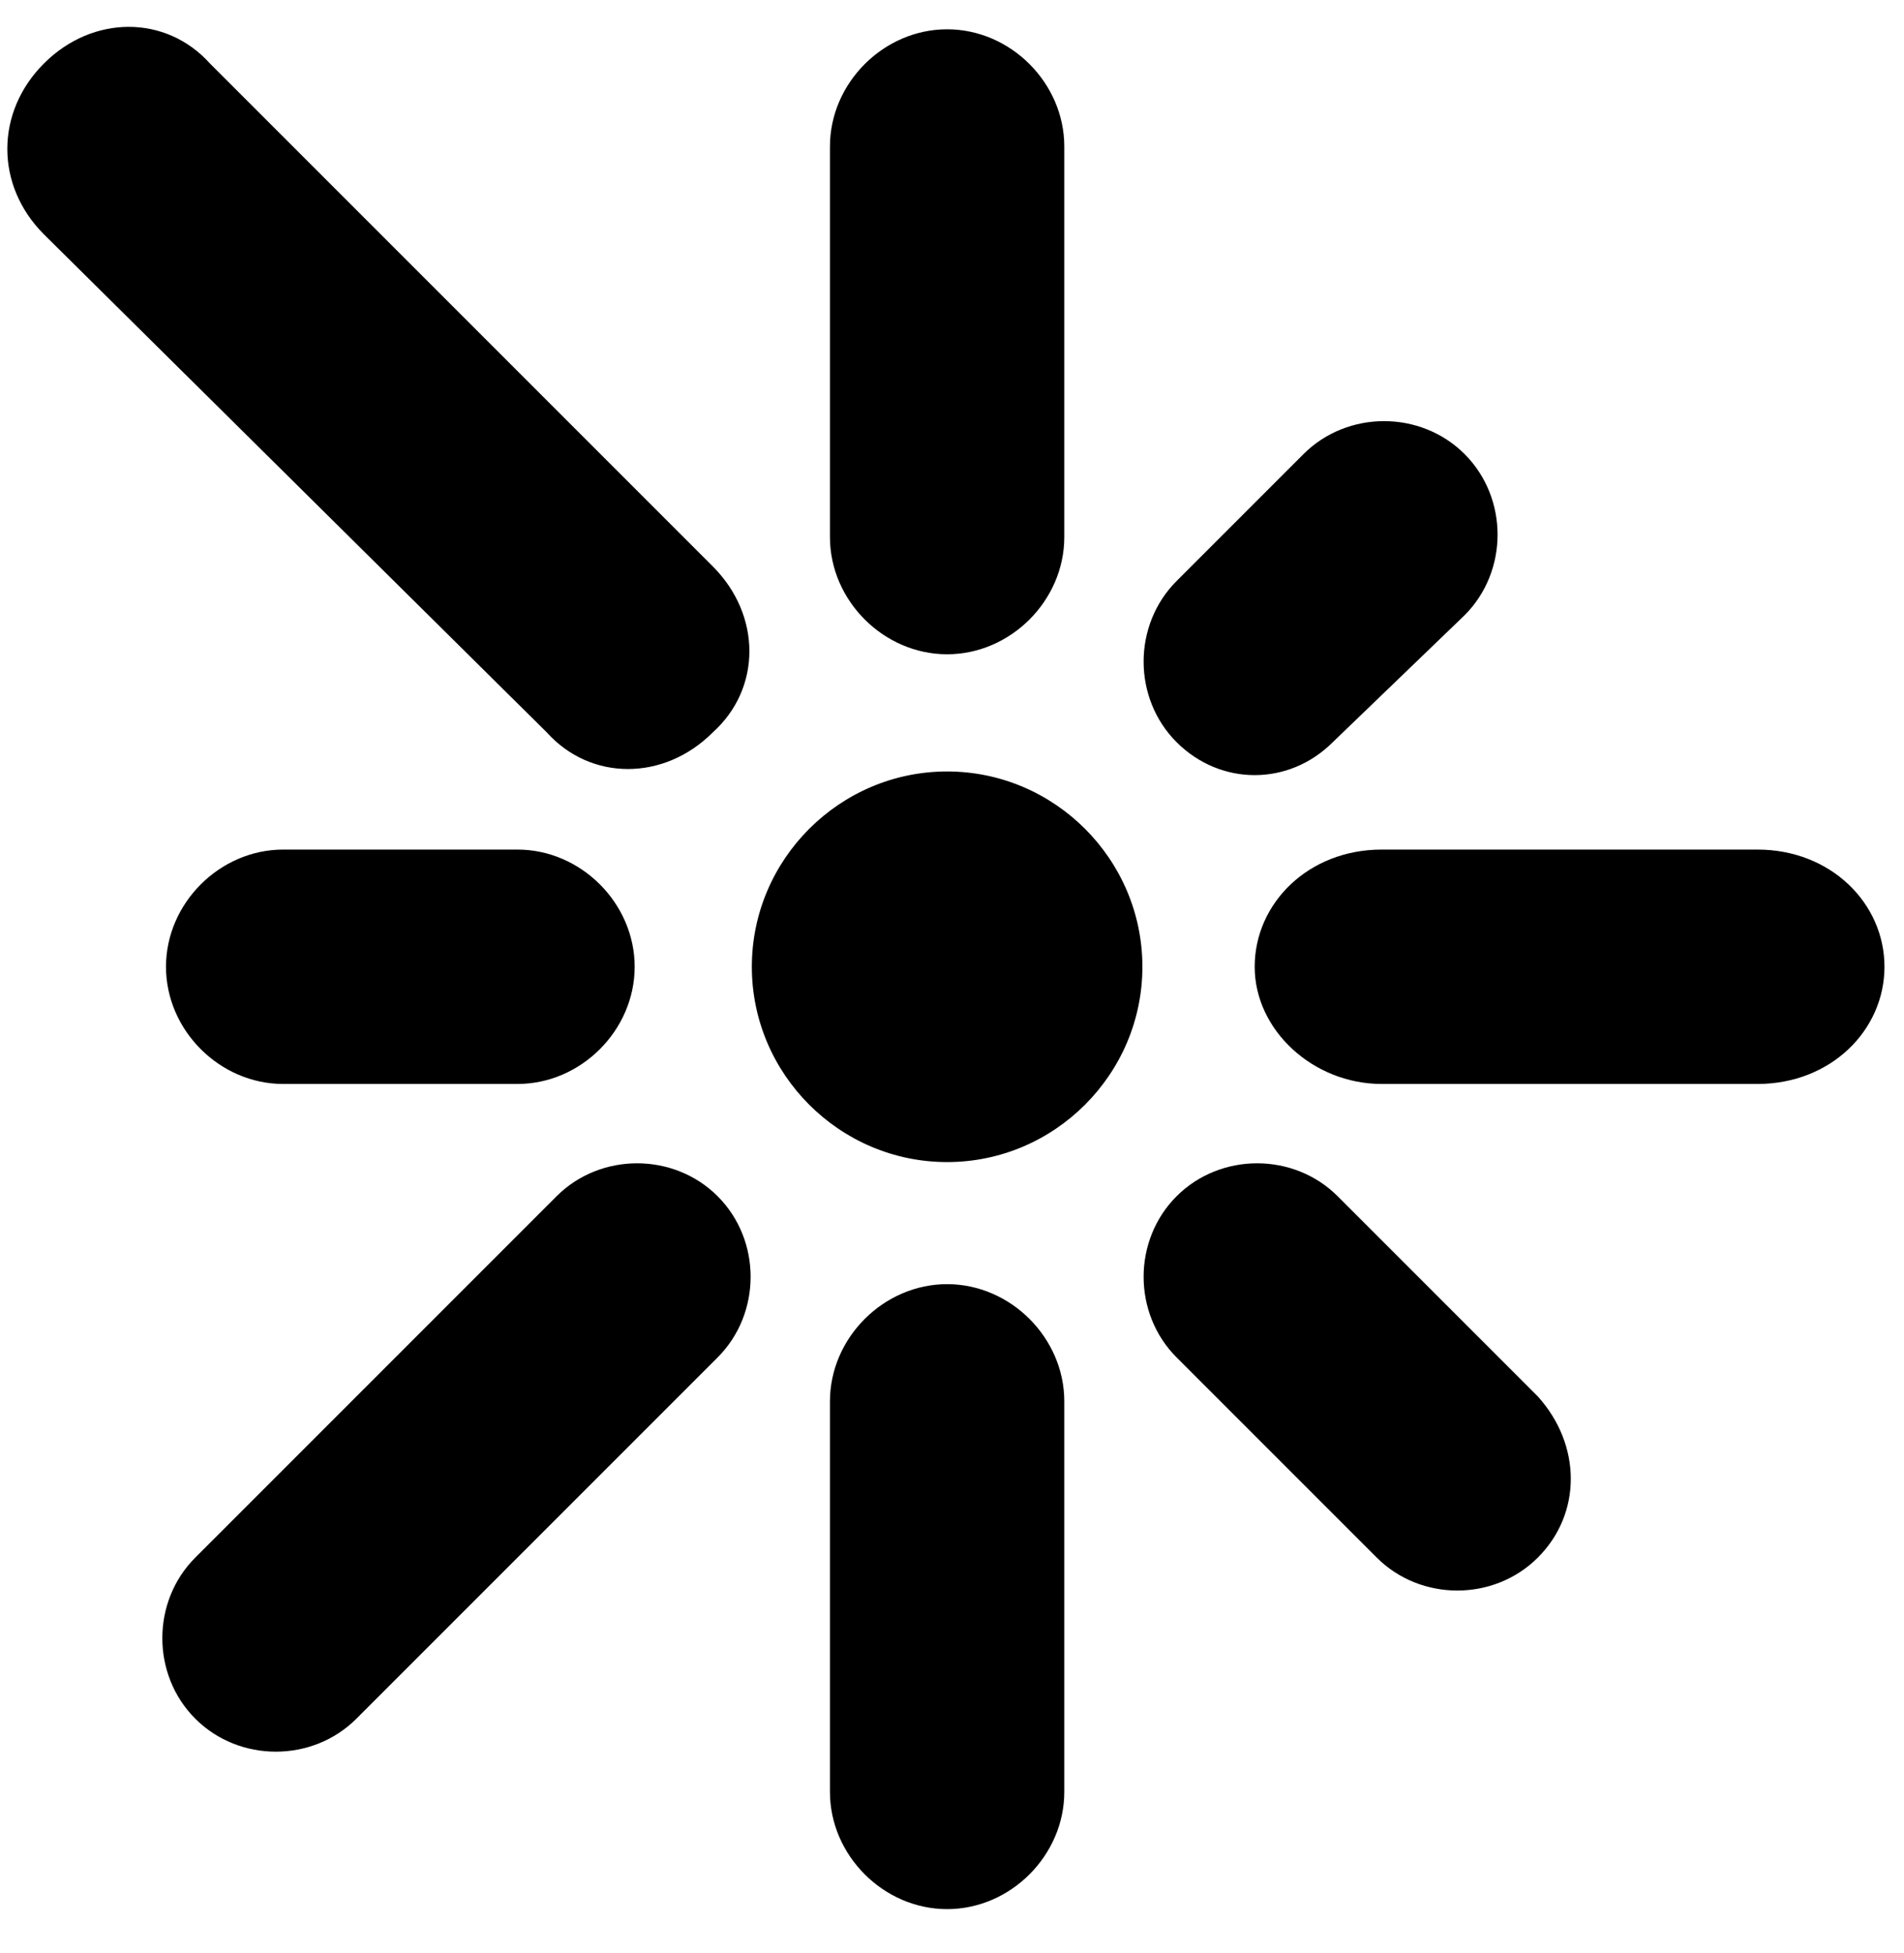 <svg xmlns="http://www.w3.org/2000/svg" viewBox="0 0 39 40"><path d="M17,3 C17,1.7 18.1,0.6 19.4,0.6 C20.7,0.6 21.8,1.7 21.8,3 L21.8,11 C21.8,12.3 20.7,13.4 19.4,13.4 C18.1,13.4 17,12.3 17,11 L17,3 Z M0.9,1.3 C1.9,0.3 3.4,0.3 4.3,1.3 L14.6,11.6 C15.6,12.6 15.6,14.1 14.6,15 C13.6,16 12.1,16 11.2,15 L0.9,4.8 C-0.1,3.8 -0.1,2.3 0.9,1.3 Z M13,19.8 C13,21.1 11.9,22.2 10.6,22.2 L5.8,22.2 C4.5,22.2 3.4,21.1 3.4,19.8 C3.4,18.5 4.5,17.4 5.8,17.4 L10.6,17.4 C11.9,17.4 13,18.5 13,19.8 Z M14.7,27.8 L7.3,35.2 C6.4,36.1 4.9,36.1 4,35.2 C3.1,34.3 3.1,32.8 4,31.9 L11.4,24.5 C12.3,23.6 13.8,23.6 14.7,24.5 C15.6,25.4 15.6,26.9 14.7,27.8 Z M21.8,36.7 C21.8,38 20.7,39.1 19.4,39.1 C18.1,39.1 17,38 17,36.7 L17,28.7 C17,27.4 18.1,26.3 19.4,26.3 C20.7,26.3 21.8,27.4 21.8,28.7 L21.8,36.7 Z M19.4,23.8 C17.2,23.8 15.4,22 15.4,19.8 C15.4,17.6 17.2,15.8 19.4,15.8 C21.6,15.8 23.4,17.6 23.4,19.8 C23.4,22 21.6,23.8 19.4,23.8 Z M24.1,11.9 L26.7,9.3 C27.6,8.4 29.1,8.4 30,9.3 C30.9,10.2 30.9,11.7 30,12.6 L27.3,15.2 C26.4,16.1 25,16.1 24.1,15.2 C23.2,14.3 23.2,12.8 24.1,11.9 Z M31.5,31.9 C30.6,32.8 29.1,32.8 28.2,31.9 L24.1,27.8 C23.2,26.9 23.2,25.4 24.1,24.5 C25,23.6 26.5,23.6 27.4,24.5 L31.5,28.6 C32.4,29.6 32.4,31 31.5,31.9 Z M38.6,19.8 C38.6,21.1 37.5,22.2 36,22.2 L28.3,22.2 C26.9,22.2 25.7,21.1 25.7,19.8 C25.7,18.5 26.8,17.4 28.3,17.4 L36,17.4 C37.5,17.4 38.6,18.5 38.6,19.8 Z"/></svg>